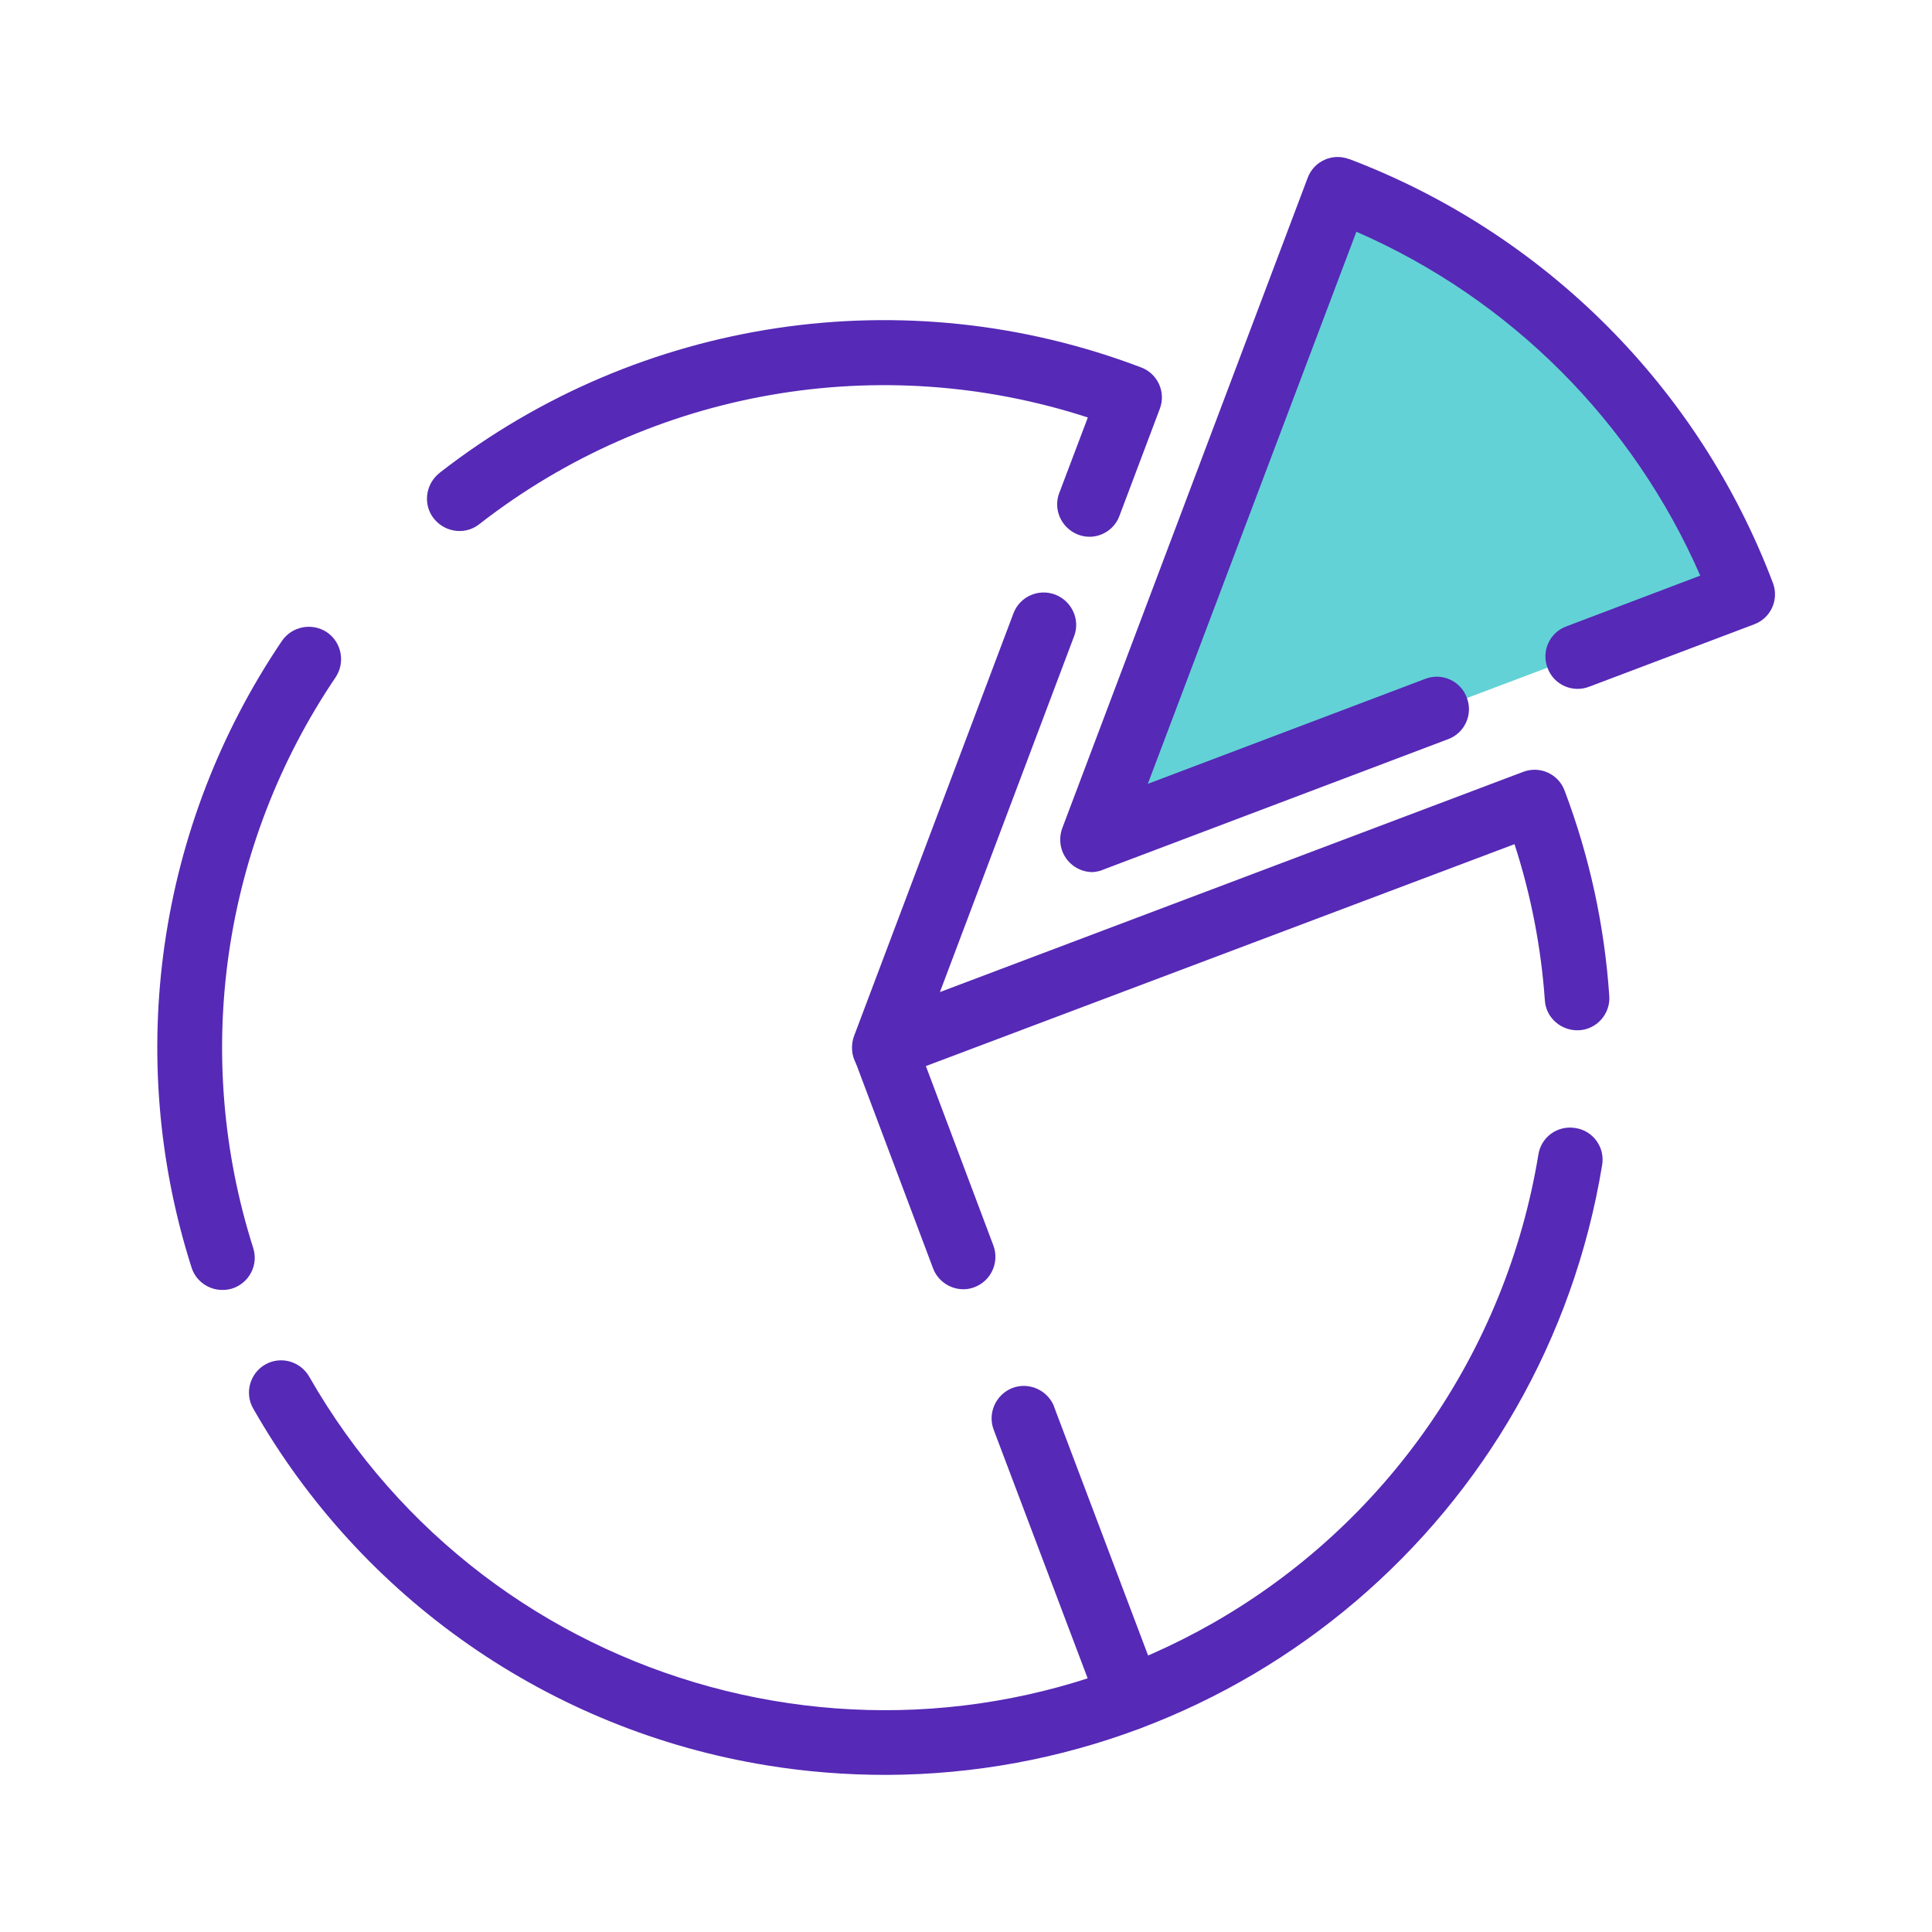 <?xml version="1.0" encoding="utf-8"?>
<!-- Generator: Adobe Illustrator 23.0.3, SVG Export Plug-In . SVG Version: 6.00 Build 0)  -->
<svg version="1.1" id="Layer_1" xmlns="http://www.w3.org/2000/svg" xmlns:xlink="http://www.w3.org/1999/xlink" x="0px" y="0px"
	 viewBox="0 0 566.9 566.9" style="enable-background:new 0 0 566.9 566.9;" xml:space="preserve">
<style type="text/css">
	.st0{fill:#63D2D6;}
	.st1{fill:#5629B6;}
</style>
<path class="st0" d="M392.6,55.6l-72,190.7l190.7-72C490.6,119.6,447.3,76.4,392.6,55.6z"/>
<path class="st1" d="M65.2,378.5c-4.1,0-7.8-2.7-9-6.6c-19.8-62.1-10-129.8,26.5-183.8c2.9-4.3,8.8-5.5,13.2-2.6
	c4.3,2.9,5.5,8.8,2.6,13.2c-33.3,49.2-42.2,110.9-24.2,167.5c1.6,5-1.2,10.3-6.2,11.9C67.1,378.4,66.1,378.5,65.2,378.5z"/>
<path class="st1" d="M259.5,316.9c-5.2,0-9.5-4.2-9.5-9.5c0-1.1,0.2-2.3,0.6-3.4l46.8-124.1c1.9-4.9,7.4-7.3,12.3-5.4
	c4.8,1.9,7.3,7.3,5.5,12.1l-39.4,104.5l171.1-64.6c4.9-1.9,10.4,0.6,12.2,5.5c0,0,0,0,0,0c7.3,19.3,11.7,39.6,13.1,60.2
	c0.4,5.2-3.6,9.8-8.8,10.1s-9.8-3.6-10.1-8.8c-1.1-15.6-4.1-31-8.9-45.8l-181.7,68.5C261.8,316.7,260.7,316.9,259.5,316.9z"/>
<path class="st1" d="M319.7,157.5c-5.2,0-9.5-4.3-9.5-9.5c0-1.1,0.2-2.3,0.6-3.3l8.4-22.2c-60.9-19.8-127.7-8.2-178.3,31.1
	c-4,3.4-10,2.8-13.4-1.2s-2.8-10,1.2-13.4c0.2-0.2,0.4-0.3,0.6-0.5c58.5-45.4,136.4-57,205.5-30.7c4.9,1.8,7.4,7.3,5.5,12.2
	l-11.8,31.3C327.2,155,323.6,157.5,319.7,157.5z"/>
<path class="st1" d="M260,520.8c-11.7,0-23.4-0.9-35-2.8c-63.5-10.3-118.9-48.8-150.7-104.7c-2.6-4.5-1-10.3,3.5-12.9
	s10.3-1,12.9,3.5C144,497.1,262.8,529.4,356,476.2c50.9-29.1,85.9-79.6,95.4-137.4c0.8-5.2,5.7-8.7,10.9-7.8
	c5.2,0.8,8.7,5.7,7.8,10.9l0,0C453.2,444.8,364.4,520.5,260,520.8z"/>
<path class="st1" d="M320.6,255.9c-5.2,0-9.5-4.2-9.5-9.5c0-1.2,0.2-2.3,0.6-3.4l72-190.8c1.8-4.9,7.3-7.4,12.2-5.5c0,0,0,0,0.1,0
	c57.3,21.8,102.5,67,124.2,124.3c1.9,4.9-0.6,10.4-5.5,12.2c0,0,0,0,0,0l-48.4,18.3c-4.9,1.9-10.4-0.6-12.2-5.5
	c-1.9-4.9,0.6-10.4,5.5-12.2l39.3-14.9C479.2,123.8,443.2,87.7,398,68l-61.2,162l81.4-30.8c4.9-1.9,10.4,0.6,12.2,5.5
	c1.9,4.9-0.6,10.4-5.5,12.2l-101,38.2C322.9,255.6,321.7,255.8,320.6,255.9z"/>
<path class="st1" d="M282.7,378.3c-3.9,0-7.5-2.4-8.9-6.1l-23.1-61.4c-1.8-4.9,0.7-10.4,5.6-12.2c4.9-1.8,10.3,0.6,12.1,5.5
	l23.1,61.4c1.8,4.9-0.7,10.4-5.6,12.2C284.9,378.1,283.8,378.3,282.7,378.3L282.7,378.3z"/>
<path class="st1" d="M331.5,507.7c-3.9,0-7.5-2.4-8.9-6.1l-31-82c-1.9-4.9,0.6-10.4,5.4-12.3c4.9-1.9,10.4,0.6,12.3,5.4
	c0,0,0,0.1,0,0.1l31,82c1.8,4.9-0.6,10.4-5.5,12.2C333.8,507.5,332.7,507.7,331.5,507.7L331.5,507.7z"/>
</svg>
